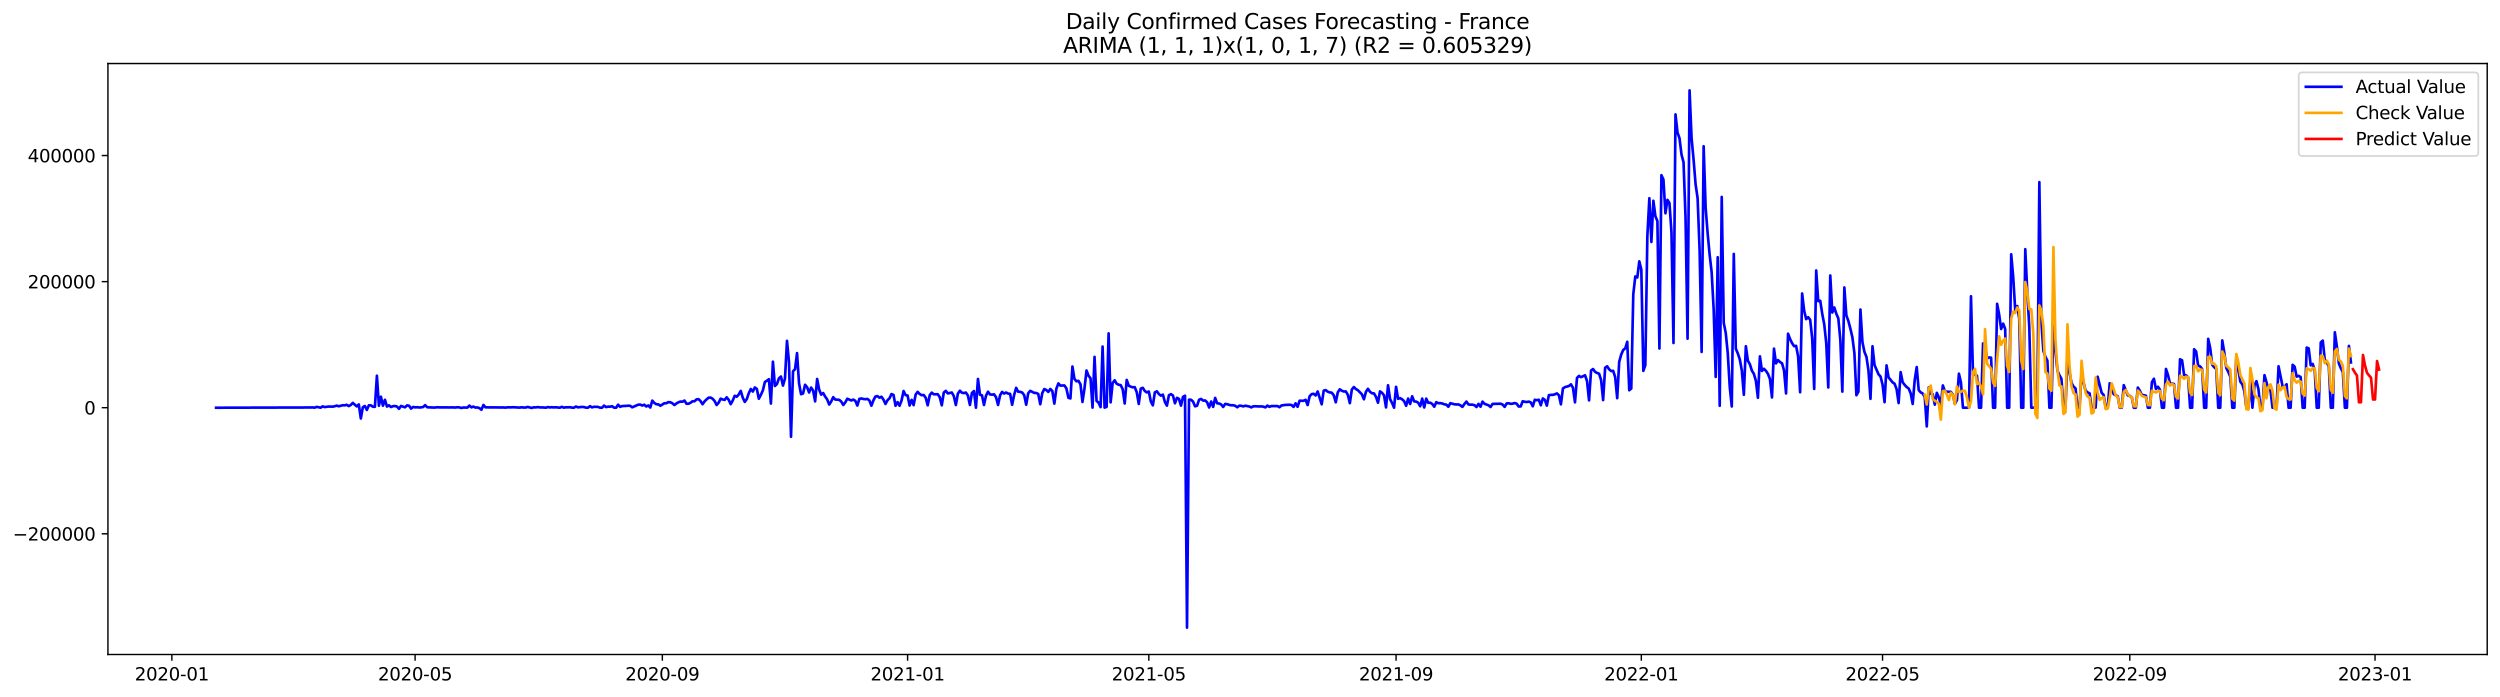 <?xml version="1.0" encoding="utf-8" standalone="no"?>
<!DOCTYPE svg PUBLIC "-//W3C//DTD SVG 1.1//EN"
  "http://www.w3.org/Graphics/SVG/1.1/DTD/svg11.dtd">
<svg xmlns:xlink="http://www.w3.org/1999/xlink" width="1407.155pt" height="392.274pt" viewBox="0 0 1407.155 392.274" xmlns="http://www.w3.org/2000/svg" version="1.1">
 <defs>
  <style type="text/css">*{stroke-linejoin: round; stroke-linecap: butt}</style>
 </defs>
 <g id="figure_1">
  <g id="patch_1">
   <path d="M 0 392.274 
L 1407.155 392.274 
L 1407.155 0 
L 0 0 
z
" style="fill: #ffffff"/>
  </g>
  <g id="axes_1">
   <g id="patch_2">
    <path d="M 60.755 368.396 
L 1399.955 368.396 
L 1399.955 35.755 
L 60.755 35.755 
z
" style="fill: #ffffff"/>
   </g>
   <g id="matplotlib.axis_1">
    <g id="xtick_1">
     <g id="line2d_1">
      <defs>
       <path id="ma94fff61f9" d="M 0 0 
L 0 3.5 
" style="stroke: #000000; stroke-width: 0.8"/>
      </defs>
      <g>
       <use xlink:href="#ma94fff61f9" x="96.735" y="368.396" style="stroke: #000000; stroke-width: 0.8"/>
      </g>
     </g>
     <g id="text_1">
      <!-- 2020-01 -->
      <g transform="translate(75.844 382.994)scale(0.1 -0.1)">
       <defs>
        <path id="DejaVuSans-32" d="M 1228 531 
L 3431 531 
L 3431 0 
L 469 0 
L 469 531 
Q 828 903 1448 1529 
Q 2069 2156 2228 2338 
Q 2531 2678 2651 2914 
Q 2772 3150 2772 3378 
Q 2772 3750 2511 3984 
Q 2250 4219 1831 4219 
Q 1534 4219 1204 4116 
Q 875 4013 500 3803 
L 500 4441 
Q 881 4594 1212 4672 
Q 1544 4750 1819 4750 
Q 2544 4750 2975 4387 
Q 3406 4025 3406 3419 
Q 3406 3131 3298 2873 
Q 3191 2616 2906 2266 
Q 2828 2175 2409 1742 
Q 1991 1309 1228 531 
z
" transform="scale(0.016)"/>
        <path id="DejaVuSans-30" d="M 2034 4250 
Q 1547 4250 1301 3770 
Q 1056 3291 1056 2328 
Q 1056 1369 1301 889 
Q 1547 409 2034 409 
Q 2525 409 2770 889 
Q 3016 1369 3016 2328 
Q 3016 3291 2770 3770 
Q 2525 4250 2034 4250 
z
M 2034 4750 
Q 2819 4750 3233 4129 
Q 3647 3509 3647 2328 
Q 3647 1150 3233 529 
Q 2819 -91 2034 -91 
Q 1250 -91 836 529 
Q 422 1150 422 2328 
Q 422 3509 836 4129 
Q 1250 4750 2034 4750 
z
" transform="scale(0.016)"/>
        <path id="DejaVuSans-2d" d="M 313 2009 
L 1997 2009 
L 1997 1497 
L 313 1497 
L 313 2009 
z
" transform="scale(0.016)"/>
        <path id="DejaVuSans-31" d="M 794 531 
L 1825 531 
L 1825 4091 
L 703 3866 
L 703 4441 
L 1819 4666 
L 2450 4666 
L 2450 531 
L 3481 531 
L 3481 0 
L 794 0 
L 794 531 
z
" transform="scale(0.016)"/>
       </defs>
       <use xlink:href="#DejaVuSans-32"/>
       <use xlink:href="#DejaVuSans-30" x="63.623"/>
       <use xlink:href="#DejaVuSans-32" x="127.246"/>
       <use xlink:href="#DejaVuSans-30" x="190.869"/>
       <use xlink:href="#DejaVuSans-2d" x="254.492"/>
       <use xlink:href="#DejaVuSans-30" x="290.576"/>
       <use xlink:href="#DejaVuSans-31" x="354.199"/>
      </g>
     </g>
    </g>
    <g id="xtick_2">
     <g id="line2d_2">
      <g>
       <use xlink:href="#ma94fff61f9" x="233.642" y="368.396" style="stroke: #000000; stroke-width: 0.8"/>
      </g>
     </g>
     <g id="text_2">
      <!-- 2020-05 -->
      <g transform="translate(212.751 382.994)scale(0.1 -0.1)">
       <defs>
        <path id="DejaVuSans-35" d="M 691 4666 
L 3169 4666 
L 3169 4134 
L 1269 4134 
L 1269 2991 
Q 1406 3038 1543 3061 
Q 1681 3084 1819 3084 
Q 2600 3084 3056 2656 
Q 3513 2228 3513 1497 
Q 3513 744 3044 326 
Q 2575 -91 1722 -91 
Q 1428 -91 1123 -41 
Q 819 9 494 109 
L 494 744 
Q 775 591 1075 516 
Q 1375 441 1709 441 
Q 2250 441 2565 725 
Q 2881 1009 2881 1497 
Q 2881 1984 2565 2268 
Q 2250 2553 1709 2553 
Q 1456 2553 1204 2497 
Q 953 2441 691 2322 
L 691 4666 
z
" transform="scale(0.016)"/>
       </defs>
       <use xlink:href="#DejaVuSans-32"/>
       <use xlink:href="#DejaVuSans-30" x="63.623"/>
       <use xlink:href="#DejaVuSans-32" x="127.246"/>
       <use xlink:href="#DejaVuSans-30" x="190.869"/>
       <use xlink:href="#DejaVuSans-2d" x="254.492"/>
       <use xlink:href="#DejaVuSans-30" x="290.576"/>
       <use xlink:href="#DejaVuSans-35" x="354.199"/>
      </g>
     </g>
    </g>
    <g id="xtick_3">
     <g id="line2d_3">
      <g>
       <use xlink:href="#ma94fff61f9" x="372.812" y="368.396" style="stroke: #000000; stroke-width: 0.8"/>
      </g>
     </g>
     <g id="text_3">
      <!-- 2020-09 -->
      <g transform="translate(351.921 382.994)scale(0.1 -0.1)">
       <defs>
        <path id="DejaVuSans-39" d="M 703 97 
L 703 672 
Q 941 559 1184 500 
Q 1428 441 1663 441 
Q 2288 441 2617 861 
Q 2947 1281 2994 2138 
Q 2813 1869 2534 1725 
Q 2256 1581 1919 1581 
Q 1219 1581 811 2004 
Q 403 2428 403 3163 
Q 403 3881 828 4315 
Q 1253 4750 1959 4750 
Q 2769 4750 3195 4129 
Q 3622 3509 3622 2328 
Q 3622 1225 3098 567 
Q 2575 -91 1691 -91 
Q 1453 -91 1209 -44 
Q 966 3 703 97 
z
M 1959 2075 
Q 2384 2075 2632 2365 
Q 2881 2656 2881 3163 
Q 2881 3666 2632 3958 
Q 2384 4250 1959 4250 
Q 1534 4250 1286 3958 
Q 1038 3666 1038 3163 
Q 1038 2656 1286 2365 
Q 1534 2075 1959 2075 
z
" transform="scale(0.016)"/>
       </defs>
       <use xlink:href="#DejaVuSans-32"/>
       <use xlink:href="#DejaVuSans-30" x="63.623"/>
       <use xlink:href="#DejaVuSans-32" x="127.246"/>
       <use xlink:href="#DejaVuSans-30" x="190.869"/>
       <use xlink:href="#DejaVuSans-2d" x="254.492"/>
       <use xlink:href="#DejaVuSans-30" x="290.576"/>
       <use xlink:href="#DejaVuSans-39" x="354.199"/>
      </g>
     </g>
    </g>
    <g id="xtick_4">
     <g id="line2d_4">
      <g>
       <use xlink:href="#ma94fff61f9" x="510.851" y="368.396" style="stroke: #000000; stroke-width: 0.8"/>
      </g>
     </g>
     <g id="text_4">
      <!-- 2021-01 -->
      <g transform="translate(489.959 382.994)scale(0.1 -0.1)">
       <use xlink:href="#DejaVuSans-32"/>
       <use xlink:href="#DejaVuSans-30" x="63.623"/>
       <use xlink:href="#DejaVuSans-32" x="127.246"/>
       <use xlink:href="#DejaVuSans-31" x="190.869"/>
       <use xlink:href="#DejaVuSans-2d" x="254.492"/>
       <use xlink:href="#DejaVuSans-30" x="290.576"/>
       <use xlink:href="#DejaVuSans-31" x="354.199"/>
      </g>
     </g>
    </g>
    <g id="xtick_5">
     <g id="line2d_5">
      <g>
       <use xlink:href="#ma94fff61f9" x="646.626" y="368.396" style="stroke: #000000; stroke-width: 0.8"/>
      </g>
     </g>
     <g id="text_5">
      <!-- 2021-05 -->
      <g transform="translate(625.735 382.994)scale(0.1 -0.1)">
       <use xlink:href="#DejaVuSans-32"/>
       <use xlink:href="#DejaVuSans-30" x="63.623"/>
       <use xlink:href="#DejaVuSans-32" x="127.246"/>
       <use xlink:href="#DejaVuSans-31" x="190.869"/>
       <use xlink:href="#DejaVuSans-2d" x="254.492"/>
       <use xlink:href="#DejaVuSans-30" x="290.576"/>
       <use xlink:href="#DejaVuSans-35" x="354.199"/>
      </g>
     </g>
    </g>
    <g id="xtick_6">
     <g id="line2d_6">
      <g>
       <use xlink:href="#ma94fff61f9" x="785.796" y="368.396" style="stroke: #000000; stroke-width: 0.8"/>
      </g>
     </g>
     <g id="text_6">
      <!-- 2021-09 -->
      <g transform="translate(764.905 382.994)scale(0.1 -0.1)">
       <use xlink:href="#DejaVuSans-32"/>
       <use xlink:href="#DejaVuSans-30" x="63.623"/>
       <use xlink:href="#DejaVuSans-32" x="127.246"/>
       <use xlink:href="#DejaVuSans-31" x="190.869"/>
       <use xlink:href="#DejaVuSans-2d" x="254.492"/>
       <use xlink:href="#DejaVuSans-30" x="290.576"/>
       <use xlink:href="#DejaVuSans-39" x="354.199"/>
      </g>
     </g>
    </g>
    <g id="xtick_7">
     <g id="line2d_7">
      <g>
       <use xlink:href="#ma94fff61f9" x="923.835" y="368.396" style="stroke: #000000; stroke-width: 0.8"/>
      </g>
     </g>
     <g id="text_7">
      <!-- 2022-01 -->
      <g transform="translate(902.944 382.994)scale(0.1 -0.1)">
       <use xlink:href="#DejaVuSans-32"/>
       <use xlink:href="#DejaVuSans-30" x="63.623"/>
       <use xlink:href="#DejaVuSans-32" x="127.246"/>
       <use xlink:href="#DejaVuSans-32" x="190.869"/>
       <use xlink:href="#DejaVuSans-2d" x="254.492"/>
       <use xlink:href="#DejaVuSans-30" x="290.576"/>
       <use xlink:href="#DejaVuSans-31" x="354.199"/>
      </g>
     </g>
    </g>
    <g id="xtick_8">
     <g id="line2d_8">
      <g>
       <use xlink:href="#ma94fff61f9" x="1059.611" y="368.396" style="stroke: #000000; stroke-width: 0.8"/>
      </g>
     </g>
     <g id="text_8">
      <!-- 2022-05 -->
      <g transform="translate(1038.719 382.994)scale(0.1 -0.1)">
       <use xlink:href="#DejaVuSans-32"/>
       <use xlink:href="#DejaVuSans-30" x="63.623"/>
       <use xlink:href="#DejaVuSans-32" x="127.246"/>
       <use xlink:href="#DejaVuSans-32" x="190.869"/>
       <use xlink:href="#DejaVuSans-2d" x="254.492"/>
       <use xlink:href="#DejaVuSans-30" x="290.576"/>
       <use xlink:href="#DejaVuSans-35" x="354.199"/>
      </g>
     </g>
    </g>
    <g id="xtick_9">
     <g id="line2d_9">
      <g>
       <use xlink:href="#ma94fff61f9" x="1198.781" y="368.396" style="stroke: #000000; stroke-width: 0.8"/>
      </g>
     </g>
     <g id="text_9">
      <!-- 2022-09 -->
      <g transform="translate(1177.889 382.994)scale(0.1 -0.1)">
       <use xlink:href="#DejaVuSans-32"/>
       <use xlink:href="#DejaVuSans-30" x="63.623"/>
       <use xlink:href="#DejaVuSans-32" x="127.246"/>
       <use xlink:href="#DejaVuSans-32" x="190.869"/>
       <use xlink:href="#DejaVuSans-2d" x="254.492"/>
       <use xlink:href="#DejaVuSans-30" x="290.576"/>
       <use xlink:href="#DejaVuSans-39" x="354.199"/>
      </g>
     </g>
    </g>
    <g id="xtick_10">
     <g id="line2d_10">
      <g>
       <use xlink:href="#ma94fff61f9" x="1336.819" y="368.396" style="stroke: #000000; stroke-width: 0.8"/>
      </g>
     </g>
     <g id="text_10">
      <!-- 2023-01 -->
      <g transform="translate(1315.928 382.994)scale(0.1 -0.1)">
       <defs>
        <path id="DejaVuSans-33" d="M 2597 2516 
Q 3050 2419 3304 2112 
Q 3559 1806 3559 1356 
Q 3559 666 3084 287 
Q 2609 -91 1734 -91 
Q 1441 -91 1130 -33 
Q 819 25 488 141 
L 488 750 
Q 750 597 1062 519 
Q 1375 441 1716 441 
Q 2309 441 2620 675 
Q 2931 909 2931 1356 
Q 2931 1769 2642 2001 
Q 2353 2234 1838 2234 
L 1294 2234 
L 1294 2753 
L 1863 2753 
Q 2328 2753 2575 2939 
Q 2822 3125 2822 3475 
Q 2822 3834 2567 4026 
Q 2313 4219 1838 4219 
Q 1578 4219 1281 4162 
Q 984 4106 628 3988 
L 628 4550 
Q 988 4650 1302 4700 
Q 1616 4750 1894 4750 
Q 2613 4750 3031 4423 
Q 3450 4097 3450 3541 
Q 3450 3153 3228 2886 
Q 3006 2619 2597 2516 
z
" transform="scale(0.016)"/>
       </defs>
       <use xlink:href="#DejaVuSans-32"/>
       <use xlink:href="#DejaVuSans-30" x="63.623"/>
       <use xlink:href="#DejaVuSans-32" x="127.246"/>
       <use xlink:href="#DejaVuSans-33" x="190.869"/>
       <use xlink:href="#DejaVuSans-2d" x="254.492"/>
       <use xlink:href="#DejaVuSans-30" x="290.576"/>
       <use xlink:href="#DejaVuSans-31" x="354.199"/>
      </g>
     </g>
    </g>
   </g>
   <g id="matplotlib.axis_2">
    <g id="ytick_1">
     <g id="line2d_11">
      <defs>
       <path id="m73e3afd32a" d="M 0 0 
L -3.5 0 
" style="stroke: #000000; stroke-width: 0.8"/>
      </defs>
      <g>
       <use xlink:href="#m73e3afd32a" x="60.755" y="300.459" style="stroke: #000000; stroke-width: 0.8"/>
      </g>
     </g>
     <g id="text_11">
      <!-- −200000 -->
      <g transform="translate(7.2 304.259)scale(0.1 -0.1)">
       <defs>
        <path id="DejaVuSans-2212" d="M 678 2272 
L 4684 2272 
L 4684 1741 
L 678 1741 
L 678 2272 
z
" transform="scale(0.016)"/>
       </defs>
       <use xlink:href="#DejaVuSans-2212"/>
       <use xlink:href="#DejaVuSans-32" x="83.789"/>
       <use xlink:href="#DejaVuSans-30" x="147.412"/>
       <use xlink:href="#DejaVuSans-30" x="211.035"/>
       <use xlink:href="#DejaVuSans-30" x="274.658"/>
       <use xlink:href="#DejaVuSans-30" x="338.281"/>
       <use xlink:href="#DejaVuSans-30" x="401.904"/>
      </g>
     </g>
    </g>
    <g id="ytick_2">
     <g id="line2d_12">
      <g>
       <use xlink:href="#m73e3afd32a" x="60.755" y="229.489" style="stroke: #000000; stroke-width: 0.8"/>
      </g>
     </g>
     <g id="text_12">
      <!-- 0 -->
      <g transform="translate(47.392 233.289)scale(0.1 -0.1)">
       <use xlink:href="#DejaVuSans-30"/>
      </g>
     </g>
    </g>
    <g id="ytick_3">
     <g id="line2d_13">
      <g>
       <use xlink:href="#m73e3afd32a" x="60.755" y="158.519" style="stroke: #000000; stroke-width: 0.8"/>
      </g>
     </g>
     <g id="text_13">
      <!-- 200000 -->
      <g transform="translate(15.58 162.318)scale(0.1 -0.1)">
       <use xlink:href="#DejaVuSans-32"/>
       <use xlink:href="#DejaVuSans-30" x="63.623"/>
       <use xlink:href="#DejaVuSans-30" x="127.246"/>
       <use xlink:href="#DejaVuSans-30" x="190.869"/>
       <use xlink:href="#DejaVuSans-30" x="254.492"/>
       <use xlink:href="#DejaVuSans-30" x="318.115"/>
      </g>
     </g>
    </g>
    <g id="ytick_4">
     <g id="line2d_14">
      <g>
       <use xlink:href="#m73e3afd32a" x="60.755" y="87.549" style="stroke: #000000; stroke-width: 0.8"/>
      </g>
     </g>
     <g id="text_14">
      <!-- 400000 -->
      <g transform="translate(15.58 91.348)scale(0.1 -0.1)">
       <defs>
        <path id="DejaVuSans-34" d="M 2419 4116 
L 825 1625 
L 2419 1625 
L 2419 4116 
z
M 2253 4666 
L 3047 4666 
L 3047 1625 
L 3713 1625 
L 3713 1100 
L 3047 1100 
L 3047 0 
L 2419 0 
L 2419 1100 
L 313 1100 
L 313 1709 
L 2253 4666 
z
" transform="scale(0.016)"/>
       </defs>
       <use xlink:href="#DejaVuSans-34"/>
       <use xlink:href="#DejaVuSans-30" x="63.623"/>
       <use xlink:href="#DejaVuSans-30" x="127.246"/>
       <use xlink:href="#DejaVuSans-30" x="190.869"/>
       <use xlink:href="#DejaVuSans-30" x="254.492"/>
       <use xlink:href="#DejaVuSans-30" x="318.115"/>
      </g>
     </g>
    </g>
   </g>
   <g id="line2d_15">
    <path d="M 121.627 229.489 
L 174.806 229.357 
L 175.938 229.308 
L 177.069 229.489 
L 178.201 228.997 
L 180.464 229.477 
L 181.595 228.726 
L 182.726 229.123 
L 184.989 228.834 
L 187.252 228.884 
L 188.384 228.674 
L 189.515 228.297 
L 190.647 228.69 
L 192.91 228.098 
L 194.041 228.143 
L 195.173 227.84 
L 196.304 228.566 
L 197.435 227.946 
L 198.567 226.78 
L 200.83 228.743 
L 201.961 227.635 
L 203.093 235.549 
L 204.224 229.188 
L 205.356 228.546 
L 206.487 230.727 
L 207.619 228.121 
L 208.75 228.147 
L 209.882 228.934 
L 211.013 228.977 
L 212.144 211.482 
L 213.276 228.375 
L 214.407 223.298 
L 215.539 228.351 
L 216.67 225.026 
L 217.802 228.818 
L 218.933 228.139 
L 220.065 229.101 
L 221.196 228.621 
L 222.328 228.543 
L 223.459 228.851 
L 224.591 230.096 
L 225.722 228.492 
L 227.985 229.265 
L 229.116 228.181 
L 230.248 228.378 
L 231.379 230.006 
L 232.511 229.057 
L 233.642 229.303 
L 234.774 229.208 
L 235.905 229.361 
L 237.037 229.29 
L 238.168 229.093 
L 239.3 228.022 
L 240.431 229.226 
L 243.825 229.401 
L 244.957 229.378 
L 246.088 229.222 
L 247.22 229.304 
L 249.483 229.307 
L 252.877 229.332 
L 255.14 229.319 
L 256.272 229.395 
L 257.403 229.221 
L 258.534 229.296 
L 259.666 229.645 
L 260.797 229.374 
L 263.06 229.428 
L 264.192 228.303 
L 265.323 229.279 
L 266.455 228.853 
L 267.586 229.407 
L 268.718 229.345 
L 269.849 229.719 
L 270.981 230.634 
L 272.112 227.942 
L 273.244 229.283 
L 283.427 229.351 
L 284.558 229.441 
L 285.69 229.254 
L 287.953 229.281 
L 289.084 229.21 
L 292.478 229.439 
L 293.61 229.242 
L 294.741 229.394 
L 295.873 229.399 
L 297.004 229.041 
L 299.267 229.634 
L 300.399 229.26 
L 301.53 229.332 
L 302.662 229.138 
L 303.793 229.298 
L 306.056 229.362 
L 307.187 229.485 
L 308.319 229.128 
L 309.45 229.328 
L 310.582 229.198 
L 311.713 229.332 
L 312.845 229.236 
L 315.108 229.484 
L 316.239 228.984 
L 317.371 229.467 
L 318.502 229.231 
L 319.633 229.287 
L 320.765 229.196 
L 321.896 229.431 
L 323.028 229.488 
L 324.159 228.811 
L 325.291 229.278 
L 327.554 229.051 
L 328.685 229.102 
L 329.817 229.46 
L 330.948 229.488 
L 332.08 228.606 
L 333.211 229.289 
L 334.343 228.968 
L 336.605 229.027 
L 337.737 229.467 
L 338.868 229.488 
L 340 228.297 
L 341.131 229.145 
L 342.263 228.883 
L 343.394 228.921 
L 344.526 228.642 
L 345.657 229.464 
L 346.789 229.487 
L 347.92 227.8 
L 349.052 228.99 
L 350.183 228.565 
L 352.446 228.455 
L 353.577 228.35 
L 354.709 228.418 
L 355.84 229.264 
L 359.235 227.786 
L 360.366 227.731 
L 361.498 228.257 
L 362.629 227.809 
L 363.761 228.788 
L 364.892 228.214 
L 366.023 229.387 
L 367.155 225.506 
L 368.286 226.784 
L 369.418 227.552 
L 370.549 227.58 
L 371.681 228.385 
L 373.944 226.974 
L 375.075 226.962 
L 376.207 226.345 
L 377.338 226.44 
L 378.47 227 
L 379.601 227.976 
L 380.733 227.098 
L 381.864 226.438 
L 382.995 226.025 
L 384.127 226.108 
L 385.258 225.466 
L 386.39 227.238 
L 387.521 227.247 
L 388.653 226.712 
L 389.784 225.846 
L 390.916 225.856 
L 392.047 224.794 
L 393.179 224.678 
L 394.31 225.751 
L 395.442 227.524 
L 396.573 225.911 
L 397.704 224.794 
L 398.836 223.844 
L 399.967 223.775 
L 401.099 224.443 
L 402.23 225.715 
L 403.362 227.964 
L 404.493 226.649 
L 405.625 224.392 
L 406.756 224.867 
L 407.888 225.076 
L 409.019 223.629 
L 410.151 225.052 
L 411.282 227.488 
L 412.413 225.476 
L 413.545 222.764 
L 414.676 223.314 
L 415.808 222.026 
L 416.939 220.023 
L 418.071 223.814 
L 419.202 226.22 
L 420.334 224.654 
L 421.465 221.34 
L 422.597 218.93 
L 423.728 220.393 
L 424.86 218.085 
L 425.991 218.902 
L 427.123 224.419 
L 428.254 222.259 
L 429.385 219.763 
L 430.517 215.007 
L 431.648 214.284 
L 432.78 213.427 
L 433.911 227.142 
L 435.043 203.582 
L 436.174 217.262 
L 437.306 216.165 
L 438.437 212.941 
L 439.569 211.933 
L 440.7 217.034 
L 441.832 213.103 
L 442.963 191.843 
L 444.094 203.727 
L 445.226 245.855 
L 446.357 208.972 
L 447.489 207.86 
L 448.62 198.74 
L 449.752 215.806 
L 450.883 221.887 
L 452.015 221.465 
L 453.146 216.571 
L 454.278 217.936 
L 455.409 220.925 
L 456.541 218.149 
L 457.672 219.84 
L 458.803 225.923 
L 459.935 213.307 
L 461.066 219.254 
L 462.198 222.112 
L 463.329 221.234 
L 464.461 223.219 
L 465.592 224.83 
L 466.724 227.693 
L 467.855 225.969 
L 468.987 223.544 
L 470.118 224.876 
L 472.381 225.062 
L 473.513 226.025 
L 474.644 227.961 
L 475.775 226.493 
L 476.907 224.441 
L 479.17 225.405 
L 480.301 224.918 
L 481.433 225.604 
L 482.564 228.279 
L 483.696 224.506 
L 484.827 224.282 
L 485.959 224.567 
L 487.09 224.703 
L 488.222 224.54 
L 489.353 225.397 
L 490.484 228.357 
L 491.616 225.329 
L 492.747 223.201 
L 493.879 222.961 
L 495.01 223.856 
L 496.142 223.305 
L 497.273 224.927 
L 498.405 227.374 
L 499.536 225.28 
L 500.668 224.172 
L 501.799 221.783 
L 502.931 222.299 
L 504.062 228.392 
L 505.193 226.343 
L 506.325 228.387 
L 507.456 225.411 
L 508.588 220.081 
L 509.719 222.392 
L 510.851 222.62 
L 511.982 228.259 
L 513.114 225.057 
L 514.245 228.04 
L 515.377 222.097 
L 516.508 220.552 
L 517.64 221.765 
L 518.771 222.442 
L 519.903 222.329 
L 521.034 223.832 
L 522.165 228.135 
L 523.297 222.479 
L 524.428 220.997 
L 525.56 221.919 
L 527.823 221.892 
L 528.954 223.584 
L 530.086 228.142 
L 531.217 220.965 
L 532.349 219.994 
L 533.48 221.431 
L 535.743 220.94 
L 536.874 222.947 
L 538.006 227.963 
L 539.137 221.632 
L 540.269 219.926 
L 541.4 221.041 
L 542.532 221.244 
L 543.663 220.957 
L 544.795 222.628 
L 545.926 227.932 
L 547.058 221.208 
L 548.189 220.119 
L 549.321 229.482 
L 550.452 213.306 
L 551.583 222.184 
L 552.715 222.493 
L 553.846 227.948 
L 554.978 222.74 
L 556.109 220.473 
L 557.241 222.01 
L 558.372 222.141 
L 559.504 221.955 
L 560.635 223.572 
L 561.767 227.926 
L 562.898 222.536 
L 564.03 220.604 
L 565.161 221.499 
L 566.293 220.928 
L 567.424 221.551 
L 568.555 221.666 
L 569.687 227.838 
L 570.818 222.324 
L 571.95 218.302 
L 573.081 220.471 
L 574.213 220.541 
L 575.344 220.934 
L 576.476 222.409 
L 577.607 227.811 
L 578.739 221.373 
L 579.87 219.975 
L 582.133 221.148 
L 583.264 221.189 
L 584.396 221.741 
L 585.527 227.519 
L 586.659 221.264 
L 587.79 218.964 
L 588.922 219.521 
L 590.053 220.591 
L 591.185 218.928 
L 592.316 220.103 
L 593.448 227.192 
L 594.579 218.834 
L 595.711 215.82 
L 596.842 217.043 
L 599.105 216.948 
L 600.236 218.608 
L 601.368 223.879 
L 602.499 224.274 
L 603.631 206.285 
L 604.762 213.286 
L 605.894 214.627 
L 607.025 214.364 
L 608.157 216.314 
L 609.288 226.258 
L 610.42 218.587 
L 611.551 208.535 
L 612.683 211.507 
L 613.814 212.924 
L 614.945 229.43 
L 616.077 200.876 
L 617.208 225.659 
L 618.34 226.631 
L 619.471 229.16 
L 620.603 195.057 
L 621.734 229.431 
L 622.866 228.991 
L 623.997 187.652 
L 625.129 226.455 
L 626.26 215.604 
L 627.392 214.051 
L 628.523 215.989 
L 629.654 216.555 
L 630.786 216.76 
L 631.917 219.065 
L 633.049 227.109 
L 634.18 213.849 
L 635.312 217.097 
L 636.443 217.636 
L 637.575 218.013 
L 638.706 217.906 
L 639.838 220.794 
L 640.969 227.375 
L 642.101 218.729 
L 643.232 218.297 
L 644.363 220.069 
L 645.495 220.865 
L 646.626 220.38 
L 647.758 225.969 
L 648.889 228.153 
L 650.021 220.839 
L 651.152 220.262 
L 652.284 221.784 
L 653.415 222.698 
L 654.547 222.116 
L 655.678 226.25 
L 656.81 228.319 
L 657.941 222.466 
L 659.072 221.861 
L 660.204 222.584 
L 661.335 226.99 
L 662.467 223.923 
L 663.598 224.512 
L 664.73 228.3 
L 665.861 223.378 
L 666.993 222.727 
L 668.124 353.276 
L 669.256 224.946 
L 670.387 225.014 
L 671.519 226.024 
L 672.65 228.698 
L 673.782 228.37 
L 674.913 224.998 
L 676.044 224.545 
L 677.176 225.489 
L 678.307 225.399 
L 679.439 226.416 
L 680.57 229.358 
L 681.702 225.993 
L 682.833 229.009 
L 683.965 223.968 
L 685.096 227.02 
L 686.228 227.128 
L 687.359 227.651 
L 688.491 229.073 
L 689.622 227.353 
L 690.753 227.513 
L 691.885 227.899 
L 693.016 228.113 
L 694.148 228.08 
L 695.279 228.434 
L 696.411 229.242 
L 697.542 228.339 
L 698.674 228.402 
L 699.805 228.762 
L 700.937 228.358 
L 703.2 228.812 
L 704.331 229.313 
L 705.462 228.704 
L 706.594 228.663 
L 708.857 228.784 
L 709.988 228.734 
L 711.12 228.91 
L 712.251 229.306 
L 713.383 228.285 
L 714.514 229 
L 715.646 228.544 
L 719.04 228.565 
L 720.172 229.205 
L 721.303 228.216 
L 723.566 227.912 
L 725.829 227.823 
L 726.96 227.958 
L 728.092 229.039 
L 729.223 227.02 
L 730.355 228.975 
L 731.486 225.565 
L 733.749 225.584 
L 734.881 225.042 
L 736.012 228.001 
L 737.143 223.025 
L 738.275 221.834 
L 739.406 221.647 
L 740.538 222.602 
L 741.669 220.355 
L 743.932 227.568 
L 745.064 219.863 
L 746.195 219.581 
L 747.327 220.466 
L 748.458 220.863 
L 749.59 221.022 
L 750.721 222.494 
L 751.852 226.44 
L 752.984 220.867 
L 754.115 219.113 
L 755.247 219.926 
L 756.378 220.359 
L 757.51 220.314 
L 758.641 222.229 
L 759.773 226.928 
L 760.904 219.237 
L 762.036 217.852 
L 763.167 218.961 
L 764.299 219.643 
L 766.562 221.942 
L 767.693 224.735 
L 768.824 220.574 
L 769.956 218.834 
L 771.087 220.48 
L 772.219 221.346 
L 773.35 221.43 
L 774.482 223.35 
L 775.613 226.682 
L 776.745 220.294 
L 777.876 221.077 
L 779.008 222.505 
L 780.139 229.327 
L 781.271 216.846 
L 782.402 224.653 
L 783.533 226.761 
L 784.665 229.481 
L 785.796 217.733 
L 786.928 224.467 
L 788.059 224.087 
L 789.191 224.757 
L 790.322 225.795 
L 791.454 228.407 
L 792.585 224.329 
L 793.717 227.385 
L 794.848 223.059 
L 795.98 225.935 
L 797.111 226.03 
L 798.242 226.658 
L 799.374 228.667 
L 800.505 224.36 
L 801.637 229.353 
L 802.768 224.385 
L 803.9 226.737 
L 805.031 226.66 
L 806.163 227.38 
L 807.294 228.94 
L 808.426 226.375 
L 809.557 226.961 
L 810.689 226.896 
L 811.82 227.121 
L 812.952 227.584 
L 814.083 227.739 
L 815.214 228.956 
L 816.346 226.926 
L 818.609 227.553 
L 819.74 227.67 
L 820.872 227.622 
L 822.003 228.141 
L 823.135 229.031 
L 824.266 227.379 
L 825.398 226.039 
L 826.529 227.641 
L 827.661 227.786 
L 828.792 227.778 
L 829.923 228.05 
L 831.055 229.085 
L 832.186 227.321 
L 833.318 228.919 
L 834.449 226.063 
L 835.581 227.292 
L 837.844 228.133 
L 838.975 229.081 
L 840.107 227.347 
L 844.632 227.234 
L 845.764 227.703 
L 846.895 229.008 
L 848.027 227.087 
L 849.158 226.977 
L 850.29 227.323 
L 851.421 227.185 
L 852.553 226.864 
L 853.684 227.236 
L 854.816 228.821 
L 855.947 228.742 
L 857.079 225.832 
L 858.21 226.155 
L 859.342 226.266 
L 860.473 226.06 
L 861.604 226.452 
L 862.736 228.694 
L 863.867 225.031 
L 864.999 225.251 
L 866.13 225.003 
L 867.262 228.11 
L 868.393 224.282 
L 869.525 225.052 
L 870.656 228.316 
L 871.788 222.433 
L 872.919 222.263 
L 874.051 222.252 
L 875.182 221.942 
L 876.313 221.434 
L 877.445 222.479 
L 878.576 227.595 
L 879.708 218.665 
L 880.839 217.909 
L 883.102 217.257 
L 884.234 216.328 
L 885.365 218.281 
L 886.497 226.456 
L 887.628 212.732 
L 888.76 211.58 
L 889.891 212.299 
L 892.154 211.227 
L 893.285 214.531 
L 894.417 225.361 
L 895.548 208.534 
L 896.68 207.716 
L 897.811 209.303 
L 898.943 209.914 
L 900.074 210.356 
L 901.206 213.93 
L 902.337 225.195 
L 903.469 206.986 
L 904.6 206.171 
L 905.732 207.877 
L 906.863 208.854 
L 907.994 208.718 
L 909.126 212.289 
L 910.257 224.12 
L 911.389 203.627 
L 912.52 199.571 
L 913.652 196.971 
L 914.783 196.089 
L 915.915 192.368 
L 917.046 219.661 
L 918.178 218.673 
L 919.309 165.684 
L 920.441 155.607 
L 921.572 156.196 
L 922.703 147.093 
L 923.835 151.732 
L 924.966 208.755 
L 926.098 205.541 
L 927.229 132.979 
L 928.361 111.57 
L 929.492 136.2 
L 930.624 113.011 
L 931.755 121.732 
L 932.887 124.419 
L 934.018 196.154 
L 935.15 98.614 
L 936.281 101.074 
L 937.412 120.058 
L 938.544 112.487 
L 939.675 114.301 
L 940.807 130.795 
L 941.938 193.059 
L 943.07 64.388 
L 944.201 74.574 
L 945.333 77.856 
L 946.464 87.045 
L 947.596 91.331 
L 948.727 122.451 
L 949.859 190.638 
L 950.99 50.876 
L 952.122 77.712 
L 953.253 89.821 
L 954.384 103.777 
L 955.516 111.532 
L 956.647 140.966 
L 957.779 198.1 
L 958.91 82.32 
L 960.042 116.977 
L 961.173 131.405 
L 962.305 143.492 
L 963.436 153.355 
L 964.568 174.332 
L 965.699 212.152 
L 966.831 144.79 
L 967.962 228.402 
L 969.093 110.851 
L 970.225 181.739 
L 971.356 187.397 
L 972.488 198.772 
L 973.619 217.913 
L 974.751 228.792 
L 975.882 142.931 
L 977.014 196.269 
L 978.145 198.925 
L 979.277 202.325 
L 980.408 208.548 
L 981.54 222.216 
L 982.671 194.885 
L 983.802 203.032 
L 984.934 205.02 
L 986.065 208.616 
L 987.197 210.461 
L 988.328 214.373 
L 989.46 223.894 
L 990.591 200.59 
L 991.723 208.786 
L 992.854 207.58 
L 993.986 208.749 
L 995.117 210.442 
L 996.249 213.405 
L 997.38 223.696 
L 998.511 196.243 
L 999.643 204.534 
L 1000.774 202.676 
L 1001.906 203.777 
L 1003.037 204.464 
L 1004.169 208.54 
L 1005.3 221.46 
L 1006.432 187.836 
L 1007.563 190.825 
L 1008.695 193.155 
L 1009.826 194.836 
L 1010.958 194.677 
L 1012.089 200.646 
L 1013.221 220.784 
L 1014.352 165.196 
L 1015.483 174.8 
L 1016.615 179.623 
L 1017.746 178.526 
L 1018.878 179.982 
L 1020.009 190.394 
L 1021.141 218.912 
L 1022.272 152.249 
L 1023.404 169.489 
L 1024.535 169.272 
L 1025.667 176.598 
L 1026.798 182.609 
L 1027.93 193.2 
L 1029.061 218.092 
L 1030.192 155.059 
L 1031.324 175.917 
L 1032.455 173.056 
L 1033.587 176.614 
L 1034.718 179.178 
L 1035.85 191.288 
L 1036.981 220.427 
L 1038.113 161.797 
L 1039.244 177.503 
L 1040.376 180.675 
L 1041.507 184.993 
L 1042.639 189.894 
L 1043.77 198.741 
L 1044.901 222.46 
L 1046.033 220.444 
L 1047.164 174.21 
L 1048.296 192.582 
L 1049.427 198.078 
L 1050.559 200.899 
L 1051.69 208.569 
L 1052.822 224.499 
L 1053.953 194.892 
L 1055.085 205.432 
L 1057.348 210.69 
L 1058.479 211.931 
L 1059.611 216.457 
L 1060.742 226.38 
L 1061.873 205.674 
L 1063.005 212.428 
L 1065.268 215.212 
L 1066.399 216.02 
L 1067.531 219.084 
L 1068.662 226.876 
L 1069.794 209.454 
L 1070.925 215.083 
L 1072.057 216.662 
L 1073.188 217.847 
L 1074.32 218.681 
L 1075.451 221.383 
L 1076.582 227.378 
L 1077.714 213.973 
L 1078.845 206.604 
L 1079.977 219.61 
L 1081.108 220.848 
L 1082.24 221.503 
L 1083.371 223.469 
L 1084.503 240.005 
L 1085.634 218.034 
L 1086.766 221.632 
L 1087.897 221.954 
L 1089.029 227.778 
L 1090.16 221.121 
L 1091.291 223.656 
L 1092.423 227.827 
L 1093.554 216.946 
L 1094.686 220.157 
L 1095.817 220.485 
L 1098.08 220.557 
L 1099.212 222.2 
L 1100.343 227.276 
L 1101.475 225.289 
L 1102.606 210.331 
L 1103.738 215.242 
L 1104.869 229.456 
L 1107.132 229.489 
L 1108.263 229.474 
L 1109.395 166.759 
L 1110.526 210.999 
L 1111.658 210.653 
L 1112.789 211.525 
L 1113.921 229.489 
L 1115.052 229.489 
L 1116.184 193.301 
L 1117.315 195.532 
L 1118.447 201.767 
L 1119.578 201.154 
L 1120.71 201.346 
L 1121.841 229.489 
L 1122.972 229.489 
L 1124.104 170.988 
L 1125.235 176.958 
L 1126.367 185.178 
L 1127.498 182.171 
L 1128.63 185.11 
L 1129.761 229.489 
L 1130.893 229.489 
L 1132.024 143.131 
L 1133.156 155.807 
L 1134.287 174.553 
L 1135.419 172.264 
L 1136.55 179.385 
L 1137.681 229.489 
L 1138.813 229.489 
L 1139.944 140.262 
L 1141.076 164.327 
L 1142.207 184.107 
L 1143.339 229.489 
L 1144.47 229.431 
L 1146.733 229.489 
L 1147.865 102.519 
L 1148.996 181.291 
L 1150.128 197.443 
L 1151.259 200.793 
L 1152.391 202.968 
L 1153.522 229.489 
L 1154.653 229.489 
L 1155.785 183.384 
L 1156.916 197.71 
L 1158.048 208.572 
L 1159.179 211.161 
L 1160.311 213.246 
L 1161.442 229.489 
L 1162.574 229.489 
L 1163.705 201.079 
L 1164.837 209.597 
L 1165.968 215.482 
L 1167.1 217.605 
L 1168.231 218.575 
L 1169.362 229.489 
L 1170.494 229.489 
L 1171.625 209.875 
L 1172.757 215.514 
L 1173.888 219.806 
L 1175.02 220.855 
L 1176.151 221.417 
L 1177.283 229.489 
L 1179.546 229.417 
L 1180.677 212.049 
L 1182.94 221.113 
L 1184.071 222.297 
L 1185.203 229.489 
L 1186.334 229.489 
L 1187.466 215.743 
L 1188.597 219.054 
L 1189.729 221.887 
L 1191.992 223.061 
L 1193.123 229.489 
L 1194.255 229.489 
L 1195.386 216.804 
L 1197.649 222.547 
L 1198.781 222.864 
L 1199.912 223.67 
L 1201.043 229.489 
L 1202.175 229.489 
L 1203.306 218.152 
L 1204.438 219.93 
L 1205.569 222.334 
L 1206.701 222.44 
L 1207.832 222.716 
L 1208.964 229.489 
L 1210.095 229.489 
L 1211.227 215.104 
L 1212.358 213.183 
L 1213.49 218.978 
L 1214.621 217.68 
L 1215.752 219.31 
L 1216.884 229.489 
L 1218.015 229.489 
L 1219.147 207.66 
L 1220.278 211.091 
L 1221.41 215.897 
L 1222.541 215.84 
L 1223.673 216.174 
L 1224.804 229.489 
L 1225.936 229.489 
L 1227.067 202.209 
L 1228.199 202.796 
L 1229.33 211.07 
L 1230.461 211.262 
L 1231.593 212.364 
L 1232.724 229.489 
L 1233.856 229.489 
L 1234.987 196.581 
L 1236.119 197.841 
L 1237.25 205.824 
L 1238.382 206.233 
L 1239.513 207.785 
L 1240.645 229.489 
L 1241.776 229.489 
L 1242.908 190.715 
L 1244.039 195.855 
L 1245.171 205.378 
L 1246.302 206.689 
L 1247.433 207.72 
L 1248.565 229.489 
L 1249.696 229.489 
L 1250.828 191.596 
L 1251.959 198.381 
L 1253.091 207.112 
L 1254.222 209.327 
L 1255.354 212.071 
L 1256.485 229.489 
L 1257.617 229.489 
L 1258.748 200.348 
L 1259.88 208.302 
L 1261.011 214.855 
L 1262.142 216.328 
L 1263.274 220.34 
L 1264.405 229.489 
L 1265.537 229.489 
L 1266.668 214.25 
L 1267.8 229.467 
L 1268.931 217.013 
L 1270.063 214.565 
L 1271.194 219.043 
L 1272.326 229.489 
L 1273.457 229.489 
L 1274.589 211.157 
L 1276.851 219.244 
L 1277.983 219.884 
L 1279.114 229.489 
L 1281.377 229.489 
L 1282.509 206.162 
L 1284.772 217.453 
L 1285.903 217.662 
L 1287.035 216.297 
L 1288.166 229.489 
L 1289.298 229.489 
L 1290.429 205.339 
L 1291.561 206.397 
L 1292.692 211.981 
L 1293.823 211.559 
L 1294.955 212.233 
L 1296.086 229.489 
L 1297.218 229.489 
L 1298.349 195.643 
L 1299.481 196.116 
L 1300.612 205.643 
L 1301.744 204.85 
L 1302.875 208.55 
L 1304.007 229.489 
L 1305.138 229.489 
L 1306.27 192.712 
L 1307.401 191.713 
L 1308.532 202.51 
L 1309.664 204.075 
L 1310.795 206.193 
L 1311.927 229.489 
L 1313.058 229.489 
L 1314.19 187.035 
L 1315.321 194.932 
L 1316.453 204.522 
L 1317.584 207.297 
L 1318.716 209.465 
L 1319.847 229.489 
L 1320.979 229.489 
L 1322.11 194.706 
L 1323.241 203.99 
L 1323.241 203.99 
" clip-path="url(#p8efd223ad4)" style="fill: none; stroke: #0000ff; stroke-width: 1.5; stroke-linecap: square"/>
   </g>
   <g id="line2d_16">
    <path d="M 1083.371 222.214 
L 1084.503 227.674 
L 1085.634 218.678 
L 1086.766 217.027 
L 1087.897 224.626 
L 1089.029 225.547 
L 1090.16 226.181 
L 1091.291 227.269 
L 1092.423 236.202 
L 1093.554 220.106 
L 1094.686 219.979 
L 1095.817 222.127 
L 1096.949 225.142 
L 1098.08 221.072 
L 1099.212 222.427 
L 1100.343 227.545 
L 1101.475 217.524 
L 1102.606 220.679 
L 1103.738 220.557 
L 1104.869 219.836 
L 1106.001 220.022 
L 1107.132 223.739 
L 1108.263 229.506 
L 1109.395 225.845 
L 1110.526 209.457 
L 1111.658 207.592 
L 1112.789 216.199 
L 1113.921 215.381 
L 1115.052 217.621 
L 1116.184 221.97 
L 1117.315 185.276 
L 1118.447 204.722 
L 1119.578 206.009 
L 1120.71 207.636 
L 1121.841 215.289 
L 1122.972 217.182 
L 1124.104 202.41 
L 1125.235 189.333 
L 1126.367 194.066 
L 1127.498 191.794 
L 1128.63 190.55 
L 1129.761 205.978 
L 1130.893 209.366 
L 1132.024 179.399 
L 1133.156 175.382 
L 1134.287 176.184 
L 1135.419 173.064 
L 1136.55 174.707 
L 1137.681 203.079 
L 1138.813 207.669 
L 1139.944 158.755 
L 1141.076 163.915 
L 1142.207 173.953 
L 1143.339 174.125 
L 1144.47 187.87 
L 1145.602 232.809 
L 1146.733 235.272 
L 1147.865 171.884 
L 1148.996 174.65 
L 1150.128 183.619 
L 1151.259 209.397 
L 1152.391 210.308 
L 1153.522 218.747 
L 1154.653 219.926 
L 1155.785 139.089 
L 1156.916 191.053 
L 1158.048 208.038 
L 1159.179 216.91 
L 1160.311 217.507 
L 1161.442 232.98 
L 1162.574 232.123 
L 1163.705 182.56 
L 1164.837 206.125 
L 1165.968 217.507 
L 1167.1 221.266 
L 1168.231 222.017 
L 1169.362 234.511 
L 1170.494 233.459 
L 1171.625 203.063 
L 1172.757 214.552 
L 1173.888 221.122 
L 1175.02 223.22 
L 1176.151 223.689 
L 1177.283 232.758 
L 1178.414 232.071 
L 1179.546 212.467 
L 1180.677 221.102 
L 1181.809 225.043 
L 1182.94 224.074 
L 1184.071 223.584 
L 1185.203 230.23 
L 1186.334 230.025 
L 1187.466 224.044 
L 1188.597 215.773 
L 1190.86 222.559 
L 1191.992 223.503 
L 1193.123 229.204 
L 1194.255 229.216 
L 1195.386 220.532 
L 1196.518 219.517 
L 1197.649 221.767 
L 1198.781 223.003 
L 1199.912 223.599 
L 1201.043 228.627 
L 1202.175 228.771 
L 1203.306 219.846 
L 1204.438 220.943 
L 1205.569 222.875 
L 1207.832 223.628 
L 1208.964 227.915 
L 1210.095 228.095 
L 1211.227 219.918 
L 1212.358 220.559 
L 1213.49 220.887 
L 1214.621 220.22 
L 1215.752 220.033 
L 1216.884 224.526 
L 1218.015 225.273 
L 1219.147 216.451 
L 1220.278 214.791 
L 1221.41 216.969 
L 1222.541 215.973 
L 1223.673 216.809 
L 1224.804 223.334 
L 1225.936 224.258 
L 1227.067 211.507 
L 1228.199 211.976 
L 1229.33 213.23 
L 1230.461 211.999 
L 1231.593 212.222 
L 1232.724 220.972 
L 1233.856 222.338 
L 1234.987 206.034 
L 1236.119 205.832 
L 1237.25 209.004 
L 1238.382 207.955 
L 1239.513 208.173 
L 1240.645 219.355 
L 1241.776 220.941 
L 1242.908 200.904 
L 1244.039 200.788 
L 1245.171 204.764 
L 1246.302 204.76 
L 1247.433 206.147 
L 1248.565 221.025 
L 1249.696 222.481 
L 1250.828 197.825 
L 1251.959 200.219 
L 1253.091 205.923 
L 1254.222 206.746 
L 1255.354 208.091 
L 1256.485 224.389 
L 1257.617 225.505 
L 1258.748 199.224 
L 1259.88 204.009 
L 1261.011 211.187 
L 1263.274 215.828 
L 1264.405 230.317 
L 1265.537 230.537 
L 1266.668 207.137 
L 1267.8 213.541 
L 1268.931 221.95 
L 1270.063 223.581 
L 1271.194 224.158 
L 1272.326 231.448 
L 1273.457 230.784 
L 1274.589 215.642 
L 1275.72 224.185 
L 1276.851 217.696 
L 1277.983 216.342 
L 1279.114 220.147 
L 1280.246 229.887 
L 1281.377 230.567 
L 1282.509 216.465 
L 1283.64 219.609 
L 1284.772 218.215 
L 1285.903 217.593 
L 1287.035 223.394 
L 1288.166 224.724 
L 1289.298 224.894 
L 1290.429 210.019 
L 1291.561 214.003 
L 1292.692 215.4 
L 1293.823 214.394 
L 1294.955 214.807 
L 1296.086 221.62 
L 1297.218 222.676 
L 1298.349 207.269 
L 1299.481 207.805 
L 1300.612 208.7 
L 1301.744 207.174 
L 1302.875 207.313 
L 1304.007 218.353 
L 1305.138 220.237 
L 1306.27 200.208 
L 1307.401 200.51 
L 1308.532 204.408 
L 1309.664 202.993 
L 1310.795 205.154 
L 1311.927 219.401 
L 1313.058 221.076 
L 1314.19 197.738 
L 1315.321 196.398 
L 1316.453 202.525 
L 1317.584 203.465 
L 1318.716 205.951 
L 1319.847 222.894 
L 1320.979 224.2 
L 1322.11 196.237 
L 1323.241 200.301 
L 1323.241 200.301 
" clip-path="url(#p8efd223ad4)" style="fill: none; stroke: #ffa500; stroke-width: 1.5; stroke-linecap: square"/>
   </g>
   <g id="line2d_17">
    <path d="M 1324.373 207.818 
L 1325.504 209.743 
L 1326.636 211.335 
L 1327.767 226.412 
L 1328.899 226.412 
L 1330.03 199.805 
L 1331.162 205.71 
L 1332.293 209.824 
L 1333.425 211.291 
L 1334.556 212.595 
L 1335.688 224.853 
L 1336.819 224.853 
L 1337.95 203.22 
L 1339.082 208.02 
" clip-path="url(#p8efd223ad4)" style="fill: none; stroke: #ff0000; stroke-width: 1.5; stroke-linecap: square"/>
   </g>
   <g id="patch_3">
    <path d="M 60.755 368.396 
L 60.755 35.755 
" style="fill: none; stroke: #000000; stroke-width: 0.8; stroke-linejoin: miter; stroke-linecap: square"/>
   </g>
   <g id="patch_4">
    <path d="M 1399.955 368.396 
L 1399.955 35.755 
" style="fill: none; stroke: #000000; stroke-width: 0.8; stroke-linejoin: miter; stroke-linecap: square"/>
   </g>
   <g id="patch_5">
    <path d="M 60.755 368.396 
L 1399.955 368.396 
" style="fill: none; stroke: #000000; stroke-width: 0.8; stroke-linejoin: miter; stroke-linecap: square"/>
   </g>
   <g id="patch_6">
    <path d="M 60.755 35.755 
L 1399.955 35.755 
" style="fill: none; stroke: #000000; stroke-width: 0.8; stroke-linejoin: miter; stroke-linecap: square"/>
   </g>
   <g id="text_15">
    <!-- Daily Confirmed Cases Forecasting - France -->
    <g transform="translate(599.902 16.318)scale(0.12 -0.12)">
     <defs>
      <path id="DejaVuSans-44" d="M 1259 4147 
L 1259 519 
L 2022 519 
Q 2988 519 3436 956 
Q 3884 1394 3884 2338 
Q 3884 3275 3436 3711 
Q 2988 4147 2022 4147 
L 1259 4147 
z
M 628 4666 
L 1925 4666 
Q 3281 4666 3915 4102 
Q 4550 3538 4550 2338 
Q 4550 1131 3912 565 
Q 3275 0 1925 0 
L 628 0 
L 628 4666 
z
" transform="scale(0.016)"/>
      <path id="DejaVuSans-61" d="M 2194 1759 
Q 1497 1759 1228 1600 
Q 959 1441 959 1056 
Q 959 750 1161 570 
Q 1363 391 1709 391 
Q 2188 391 2477 730 
Q 2766 1069 2766 1631 
L 2766 1759 
L 2194 1759 
z
M 3341 1997 
L 3341 0 
L 2766 0 
L 2766 531 
Q 2569 213 2275 61 
Q 1981 -91 1556 -91 
Q 1019 -91 701 211 
Q 384 513 384 1019 
Q 384 1609 779 1909 
Q 1175 2209 1959 2209 
L 2766 2209 
L 2766 2266 
Q 2766 2663 2505 2880 
Q 2244 3097 1772 3097 
Q 1472 3097 1187 3025 
Q 903 2953 641 2809 
L 641 3341 
Q 956 3463 1253 3523 
Q 1550 3584 1831 3584 
Q 2591 3584 2966 3190 
Q 3341 2797 3341 1997 
z
" transform="scale(0.016)"/>
      <path id="DejaVuSans-69" d="M 603 3500 
L 1178 3500 
L 1178 0 
L 603 0 
L 603 3500 
z
M 603 4863 
L 1178 4863 
L 1178 4134 
L 603 4134 
L 603 4863 
z
" transform="scale(0.016)"/>
      <path id="DejaVuSans-6c" d="M 603 4863 
L 1178 4863 
L 1178 0 
L 603 0 
L 603 4863 
z
" transform="scale(0.016)"/>
      <path id="DejaVuSans-79" d="M 2059 -325 
Q 1816 -950 1584 -1140 
Q 1353 -1331 966 -1331 
L 506 -1331 
L 506 -850 
L 844 -850 
Q 1081 -850 1212 -737 
Q 1344 -625 1503 -206 
L 1606 56 
L 191 3500 
L 800 3500 
L 1894 763 
L 2988 3500 
L 3597 3500 
L 2059 -325 
z
" transform="scale(0.016)"/>
      <path id="DejaVuSans-20" transform="scale(0.016)"/>
      <path id="DejaVuSans-43" d="M 4122 4306 
L 4122 3641 
Q 3803 3938 3442 4084 
Q 3081 4231 2675 4231 
Q 1875 4231 1450 3742 
Q 1025 3253 1025 2328 
Q 1025 1406 1450 917 
Q 1875 428 2675 428 
Q 3081 428 3442 575 
Q 3803 722 4122 1019 
L 4122 359 
Q 3791 134 3420 21 
Q 3050 -91 2638 -91 
Q 1578 -91 968 557 
Q 359 1206 359 2328 
Q 359 3453 968 4101 
Q 1578 4750 2638 4750 
Q 3056 4750 3426 4639 
Q 3797 4528 4122 4306 
z
" transform="scale(0.016)"/>
      <path id="DejaVuSans-6f" d="M 1959 3097 
Q 1497 3097 1228 2736 
Q 959 2375 959 1747 
Q 959 1119 1226 758 
Q 1494 397 1959 397 
Q 2419 397 2687 759 
Q 2956 1122 2956 1747 
Q 2956 2369 2687 2733 
Q 2419 3097 1959 3097 
z
M 1959 3584 
Q 2709 3584 3137 3096 
Q 3566 2609 3566 1747 
Q 3566 888 3137 398 
Q 2709 -91 1959 -91 
Q 1206 -91 779 398 
Q 353 888 353 1747 
Q 353 2609 779 3096 
Q 1206 3584 1959 3584 
z
" transform="scale(0.016)"/>
      <path id="DejaVuSans-6e" d="M 3513 2113 
L 3513 0 
L 2938 0 
L 2938 2094 
Q 2938 2591 2744 2837 
Q 2550 3084 2163 3084 
Q 1697 3084 1428 2787 
Q 1159 2491 1159 1978 
L 1159 0 
L 581 0 
L 581 3500 
L 1159 3500 
L 1159 2956 
Q 1366 3272 1645 3428 
Q 1925 3584 2291 3584 
Q 2894 3584 3203 3211 
Q 3513 2838 3513 2113 
z
" transform="scale(0.016)"/>
      <path id="DejaVuSans-66" d="M 2375 4863 
L 2375 4384 
L 1825 4384 
Q 1516 4384 1395 4259 
Q 1275 4134 1275 3809 
L 1275 3500 
L 2222 3500 
L 2222 3053 
L 1275 3053 
L 1275 0 
L 697 0 
L 697 3053 
L 147 3053 
L 147 3500 
L 697 3500 
L 697 3744 
Q 697 4328 969 4595 
Q 1241 4863 1831 4863 
L 2375 4863 
z
" transform="scale(0.016)"/>
      <path id="DejaVuSans-72" d="M 2631 2963 
Q 2534 3019 2420 3045 
Q 2306 3072 2169 3072 
Q 1681 3072 1420 2755 
Q 1159 2438 1159 1844 
L 1159 0 
L 581 0 
L 581 3500 
L 1159 3500 
L 1159 2956 
Q 1341 3275 1631 3429 
Q 1922 3584 2338 3584 
Q 2397 3584 2469 3576 
Q 2541 3569 2628 3553 
L 2631 2963 
z
" transform="scale(0.016)"/>
      <path id="DejaVuSans-6d" d="M 3328 2828 
Q 3544 3216 3844 3400 
Q 4144 3584 4550 3584 
Q 5097 3584 5394 3201 
Q 5691 2819 5691 2113 
L 5691 0 
L 5113 0 
L 5113 2094 
Q 5113 2597 4934 2840 
Q 4756 3084 4391 3084 
Q 3944 3084 3684 2787 
Q 3425 2491 3425 1978 
L 3425 0 
L 2847 0 
L 2847 2094 
Q 2847 2600 2669 2842 
Q 2491 3084 2119 3084 
Q 1678 3084 1418 2786 
Q 1159 2488 1159 1978 
L 1159 0 
L 581 0 
L 581 3500 
L 1159 3500 
L 1159 2956 
Q 1356 3278 1631 3431 
Q 1906 3584 2284 3584 
Q 2666 3584 2933 3390 
Q 3200 3197 3328 2828 
z
" transform="scale(0.016)"/>
      <path id="DejaVuSans-65" d="M 3597 1894 
L 3597 1613 
L 953 1613 
Q 991 1019 1311 708 
Q 1631 397 2203 397 
Q 2534 397 2845 478 
Q 3156 559 3463 722 
L 3463 178 
Q 3153 47 2828 -22 
Q 2503 -91 2169 -91 
Q 1331 -91 842 396 
Q 353 884 353 1716 
Q 353 2575 817 3079 
Q 1281 3584 2069 3584 
Q 2775 3584 3186 3129 
Q 3597 2675 3597 1894 
z
M 3022 2063 
Q 3016 2534 2758 2815 
Q 2500 3097 2075 3097 
Q 1594 3097 1305 2825 
Q 1016 2553 972 2059 
L 3022 2063 
z
" transform="scale(0.016)"/>
      <path id="DejaVuSans-64" d="M 2906 2969 
L 2906 4863 
L 3481 4863 
L 3481 0 
L 2906 0 
L 2906 525 
Q 2725 213 2448 61 
Q 2172 -91 1784 -91 
Q 1150 -91 751 415 
Q 353 922 353 1747 
Q 353 2572 751 3078 
Q 1150 3584 1784 3584 
Q 2172 3584 2448 3432 
Q 2725 3281 2906 2969 
z
M 947 1747 
Q 947 1113 1208 752 
Q 1469 391 1925 391 
Q 2381 391 2643 752 
Q 2906 1113 2906 1747 
Q 2906 2381 2643 2742 
Q 2381 3103 1925 3103 
Q 1469 3103 1208 2742 
Q 947 2381 947 1747 
z
" transform="scale(0.016)"/>
      <path id="DejaVuSans-73" d="M 2834 3397 
L 2834 2853 
Q 2591 2978 2328 3040 
Q 2066 3103 1784 3103 
Q 1356 3103 1142 2972 
Q 928 2841 928 2578 
Q 928 2378 1081 2264 
Q 1234 2150 1697 2047 
L 1894 2003 
Q 2506 1872 2764 1633 
Q 3022 1394 3022 966 
Q 3022 478 2636 193 
Q 2250 -91 1575 -91 
Q 1294 -91 989 -36 
Q 684 19 347 128 
L 347 722 
Q 666 556 975 473 
Q 1284 391 1588 391 
Q 1994 391 2212 530 
Q 2431 669 2431 922 
Q 2431 1156 2273 1281 
Q 2116 1406 1581 1522 
L 1381 1569 
Q 847 1681 609 1914 
Q 372 2147 372 2553 
Q 372 3047 722 3315 
Q 1072 3584 1716 3584 
Q 2034 3584 2315 3537 
Q 2597 3491 2834 3397 
z
" transform="scale(0.016)"/>
      <path id="DejaVuSans-46" d="M 628 4666 
L 3309 4666 
L 3309 4134 
L 1259 4134 
L 1259 2759 
L 3109 2759 
L 3109 2228 
L 1259 2228 
L 1259 0 
L 628 0 
L 628 4666 
z
" transform="scale(0.016)"/>
      <path id="DejaVuSans-63" d="M 3122 3366 
L 3122 2828 
Q 2878 2963 2633 3030 
Q 2388 3097 2138 3097 
Q 1578 3097 1268 2742 
Q 959 2388 959 1747 
Q 959 1106 1268 751 
Q 1578 397 2138 397 
Q 2388 397 2633 464 
Q 2878 531 3122 666 
L 3122 134 
Q 2881 22 2623 -34 
Q 2366 -91 2075 -91 
Q 1284 -91 818 406 
Q 353 903 353 1747 
Q 353 2603 823 3093 
Q 1294 3584 2113 3584 
Q 2378 3584 2631 3529 
Q 2884 3475 3122 3366 
z
" transform="scale(0.016)"/>
      <path id="DejaVuSans-74" d="M 1172 4494 
L 1172 3500 
L 2356 3500 
L 2356 3053 
L 1172 3053 
L 1172 1153 
Q 1172 725 1289 603 
Q 1406 481 1766 481 
L 2356 481 
L 2356 0 
L 1766 0 
Q 1100 0 847 248 
Q 594 497 594 1153 
L 594 3053 
L 172 3053 
L 172 3500 
L 594 3500 
L 594 4494 
L 1172 4494 
z
" transform="scale(0.016)"/>
      <path id="DejaVuSans-67" d="M 2906 1791 
Q 2906 2416 2648 2759 
Q 2391 3103 1925 3103 
Q 1463 3103 1205 2759 
Q 947 2416 947 1791 
Q 947 1169 1205 825 
Q 1463 481 1925 481 
Q 2391 481 2648 825 
Q 2906 1169 2906 1791 
z
M 3481 434 
Q 3481 -459 3084 -895 
Q 2688 -1331 1869 -1331 
Q 1566 -1331 1297 -1286 
Q 1028 -1241 775 -1147 
L 775 -588 
Q 1028 -725 1275 -790 
Q 1522 -856 1778 -856 
Q 2344 -856 2625 -561 
Q 2906 -266 2906 331 
L 2906 616 
Q 2728 306 2450 153 
Q 2172 0 1784 0 
Q 1141 0 747 490 
Q 353 981 353 1791 
Q 353 2603 747 3093 
Q 1141 3584 1784 3584 
Q 2172 3584 2450 3431 
Q 2728 3278 2906 2969 
L 2906 3500 
L 3481 3500 
L 3481 434 
z
" transform="scale(0.016)"/>
     </defs>
     <use xlink:href="#DejaVuSans-44"/>
     <use xlink:href="#DejaVuSans-61" x="77.002"/>
     <use xlink:href="#DejaVuSans-69" x="138.281"/>
     <use xlink:href="#DejaVuSans-6c" x="166.064"/>
     <use xlink:href="#DejaVuSans-79" x="193.848"/>
     <use xlink:href="#DejaVuSans-20" x="253.027"/>
     <use xlink:href="#DejaVuSans-43" x="284.814"/>
     <use xlink:href="#DejaVuSans-6f" x="354.639"/>
     <use xlink:href="#DejaVuSans-6e" x="415.82"/>
     <use xlink:href="#DejaVuSans-66" x="479.199"/>
     <use xlink:href="#DejaVuSans-69" x="514.404"/>
     <use xlink:href="#DejaVuSans-72" x="542.188"/>
     <use xlink:href="#DejaVuSans-6d" x="581.551"/>
     <use xlink:href="#DejaVuSans-65" x="678.963"/>
     <use xlink:href="#DejaVuSans-64" x="740.486"/>
     <use xlink:href="#DejaVuSans-20" x="803.963"/>
     <use xlink:href="#DejaVuSans-43" x="835.75"/>
     <use xlink:href="#DejaVuSans-61" x="905.574"/>
     <use xlink:href="#DejaVuSans-73" x="966.854"/>
     <use xlink:href="#DejaVuSans-65" x="1018.953"/>
     <use xlink:href="#DejaVuSans-73" x="1080.477"/>
     <use xlink:href="#DejaVuSans-20" x="1132.576"/>
     <use xlink:href="#DejaVuSans-46" x="1164.363"/>
     <use xlink:href="#DejaVuSans-6f" x="1218.258"/>
     <use xlink:href="#DejaVuSans-72" x="1279.439"/>
     <use xlink:href="#DejaVuSans-65" x="1318.303"/>
     <use xlink:href="#DejaVuSans-63" x="1379.826"/>
     <use xlink:href="#DejaVuSans-61" x="1434.807"/>
     <use xlink:href="#DejaVuSans-73" x="1496.086"/>
     <use xlink:href="#DejaVuSans-74" x="1548.186"/>
     <use xlink:href="#DejaVuSans-69" x="1587.395"/>
     <use xlink:href="#DejaVuSans-6e" x="1615.178"/>
     <use xlink:href="#DejaVuSans-67" x="1678.557"/>
     <use xlink:href="#DejaVuSans-20" x="1742.033"/>
     <use xlink:href="#DejaVuSans-2d" x="1773.82"/>
     <use xlink:href="#DejaVuSans-20" x="1809.904"/>
     <use xlink:href="#DejaVuSans-46" x="1841.691"/>
     <use xlink:href="#DejaVuSans-72" x="1891.961"/>
     <use xlink:href="#DejaVuSans-61" x="1933.074"/>
     <use xlink:href="#DejaVuSans-6e" x="1994.354"/>
     <use xlink:href="#DejaVuSans-63" x="2057.732"/>
     <use xlink:href="#DejaVuSans-65" x="2112.713"/>
    </g>
    <!-- ARIMA (1, 1, 1)x(1, 0, 1, 7) (R2 = 0.605329) -->
    <g transform="translate(598.371 29.756)scale(0.12 -0.12)">
     <defs>
      <path id="DejaVuSans-41" d="M 2188 4044 
L 1331 1722 
L 3047 1722 
L 2188 4044 
z
M 1831 4666 
L 2547 4666 
L 4325 0 
L 3669 0 
L 3244 1197 
L 1141 1197 
L 716 0 
L 50 0 
L 1831 4666 
z
" transform="scale(0.016)"/>
      <path id="DejaVuSans-52" d="M 2841 2188 
Q 3044 2119 3236 1894 
Q 3428 1669 3622 1275 
L 4263 0 
L 3584 0 
L 2988 1197 
Q 2756 1666 2539 1819 
Q 2322 1972 1947 1972 
L 1259 1972 
L 1259 0 
L 628 0 
L 628 4666 
L 2053 4666 
Q 2853 4666 3247 4331 
Q 3641 3997 3641 3322 
Q 3641 2881 3436 2590 
Q 3231 2300 2841 2188 
z
M 1259 4147 
L 1259 2491 
L 2053 2491 
Q 2509 2491 2742 2702 
Q 2975 2913 2975 3322 
Q 2975 3731 2742 3939 
Q 2509 4147 2053 4147 
L 1259 4147 
z
" transform="scale(0.016)"/>
      <path id="DejaVuSans-49" d="M 628 4666 
L 1259 4666 
L 1259 0 
L 628 0 
L 628 4666 
z
" transform="scale(0.016)"/>
      <path id="DejaVuSans-4d" d="M 628 4666 
L 1569 4666 
L 2759 1491 
L 3956 4666 
L 4897 4666 
L 4897 0 
L 4281 0 
L 4281 4097 
L 3078 897 
L 2444 897 
L 1241 4097 
L 1241 0 
L 628 0 
L 628 4666 
z
" transform="scale(0.016)"/>
      <path id="DejaVuSans-28" d="M 1984 4856 
Q 1566 4138 1362 3434 
Q 1159 2731 1159 2009 
Q 1159 1288 1364 580 
Q 1569 -128 1984 -844 
L 1484 -844 
Q 1016 -109 783 600 
Q 550 1309 550 2009 
Q 550 2706 781 3412 
Q 1013 4119 1484 4856 
L 1984 4856 
z
" transform="scale(0.016)"/>
      <path id="DejaVuSans-2c" d="M 750 794 
L 1409 794 
L 1409 256 
L 897 -744 
L 494 -744 
L 750 256 
L 750 794 
z
" transform="scale(0.016)"/>
      <path id="DejaVuSans-29" d="M 513 4856 
L 1013 4856 
Q 1481 4119 1714 3412 
Q 1947 2706 1947 2009 
Q 1947 1309 1714 600 
Q 1481 -109 1013 -844 
L 513 -844 
Q 928 -128 1133 580 
Q 1338 1288 1338 2009 
Q 1338 2731 1133 3434 
Q 928 4138 513 4856 
z
" transform="scale(0.016)"/>
      <path id="DejaVuSans-78" d="M 3513 3500 
L 2247 1797 
L 3578 0 
L 2900 0 
L 1881 1375 
L 863 0 
L 184 0 
L 1544 1831 
L 300 3500 
L 978 3500 
L 1906 2253 
L 2834 3500 
L 3513 3500 
z
" transform="scale(0.016)"/>
      <path id="DejaVuSans-37" d="M 525 4666 
L 3525 4666 
L 3525 4397 
L 1831 0 
L 1172 0 
L 2766 4134 
L 525 4134 
L 525 4666 
z
" transform="scale(0.016)"/>
      <path id="DejaVuSans-3d" d="M 678 2906 
L 4684 2906 
L 4684 2381 
L 678 2381 
L 678 2906 
z
M 678 1631 
L 4684 1631 
L 4684 1100 
L 678 1100 
L 678 1631 
z
" transform="scale(0.016)"/>
      <path id="DejaVuSans-2e" d="M 684 794 
L 1344 794 
L 1344 0 
L 684 0 
L 684 794 
z
" transform="scale(0.016)"/>
      <path id="DejaVuSans-36" d="M 2113 2584 
Q 1688 2584 1439 2293 
Q 1191 2003 1191 1497 
Q 1191 994 1439 701 
Q 1688 409 2113 409 
Q 2538 409 2786 701 
Q 3034 994 3034 1497 
Q 3034 2003 2786 2293 
Q 2538 2584 2113 2584 
z
M 3366 4563 
L 3366 3988 
Q 3128 4100 2886 4159 
Q 2644 4219 2406 4219 
Q 1781 4219 1451 3797 
Q 1122 3375 1075 2522 
Q 1259 2794 1537 2939 
Q 1816 3084 2150 3084 
Q 2853 3084 3261 2657 
Q 3669 2231 3669 1497 
Q 3669 778 3244 343 
Q 2819 -91 2113 -91 
Q 1303 -91 875 529 
Q 447 1150 447 2328 
Q 447 3434 972 4092 
Q 1497 4750 2381 4750 
Q 2619 4750 2861 4703 
Q 3103 4656 3366 4563 
z
" transform="scale(0.016)"/>
     </defs>
     <use xlink:href="#DejaVuSans-41"/>
     <use xlink:href="#DejaVuSans-52" x="68.408"/>
     <use xlink:href="#DejaVuSans-49" x="137.891"/>
     <use xlink:href="#DejaVuSans-4d" x="167.383"/>
     <use xlink:href="#DejaVuSans-41" x="253.662"/>
     <use xlink:href="#DejaVuSans-20" x="322.07"/>
     <use xlink:href="#DejaVuSans-28" x="353.857"/>
     <use xlink:href="#DejaVuSans-31" x="392.871"/>
     <use xlink:href="#DejaVuSans-2c" x="456.494"/>
     <use xlink:href="#DejaVuSans-20" x="488.281"/>
     <use xlink:href="#DejaVuSans-31" x="520.068"/>
     <use xlink:href="#DejaVuSans-2c" x="583.691"/>
     <use xlink:href="#DejaVuSans-20" x="615.479"/>
     <use xlink:href="#DejaVuSans-31" x="647.266"/>
     <use xlink:href="#DejaVuSans-29" x="710.889"/>
     <use xlink:href="#DejaVuSans-78" x="749.902"/>
     <use xlink:href="#DejaVuSans-28" x="809.082"/>
     <use xlink:href="#DejaVuSans-31" x="848.096"/>
     <use xlink:href="#DejaVuSans-2c" x="911.719"/>
     <use xlink:href="#DejaVuSans-20" x="943.506"/>
     <use xlink:href="#DejaVuSans-30" x="975.293"/>
     <use xlink:href="#DejaVuSans-2c" x="1038.916"/>
     <use xlink:href="#DejaVuSans-20" x="1070.703"/>
     <use xlink:href="#DejaVuSans-31" x="1102.49"/>
     <use xlink:href="#DejaVuSans-2c" x="1166.113"/>
     <use xlink:href="#DejaVuSans-20" x="1197.9"/>
     <use xlink:href="#DejaVuSans-37" x="1229.688"/>
     <use xlink:href="#DejaVuSans-29" x="1293.311"/>
     <use xlink:href="#DejaVuSans-20" x="1332.324"/>
     <use xlink:href="#DejaVuSans-28" x="1364.111"/>
     <use xlink:href="#DejaVuSans-52" x="1403.125"/>
     <use xlink:href="#DejaVuSans-32" x="1472.607"/>
     <use xlink:href="#DejaVuSans-20" x="1536.23"/>
     <use xlink:href="#DejaVuSans-3d" x="1568.018"/>
     <use xlink:href="#DejaVuSans-20" x="1651.807"/>
     <use xlink:href="#DejaVuSans-30" x="1683.594"/>
     <use xlink:href="#DejaVuSans-2e" x="1747.217"/>
     <use xlink:href="#DejaVuSans-36" x="1779.004"/>
     <use xlink:href="#DejaVuSans-30" x="1842.627"/>
     <use xlink:href="#DejaVuSans-35" x="1906.25"/>
     <use xlink:href="#DejaVuSans-33" x="1969.873"/>
     <use xlink:href="#DejaVuSans-32" x="2033.496"/>
     <use xlink:href="#DejaVuSans-39" x="2097.119"/>
     <use xlink:href="#DejaVuSans-29" x="2160.742"/>
    </g>
   </g>
   <g id="legend_1">
    <g id="patch_7">
     <path d="M 1295.875 87.79 
L 1392.955 87.79 
Q 1394.955 87.79 1394.955 85.79 
L 1394.955 42.755 
Q 1394.955 40.755 1392.955 40.755 
L 1295.875 40.755 
Q 1293.875 40.755 1293.875 42.755 
L 1293.875 85.79 
Q 1293.875 87.79 1295.875 87.79 
z
" style="fill: #ffffff; opacity: 0.8; stroke: #cccccc; stroke-linejoin: miter"/>
    </g>
    <g id="line2d_18">
     <path d="M 1297.875 48.854 
L 1307.875 48.854 
L 1317.875 48.854 
" style="fill: none; stroke: #0000ff; stroke-width: 1.5; stroke-linecap: square"/>
    </g>
    <g id="text_16">
     <!-- Actual Value -->
     <g transform="translate(1325.875 52.354)scale(0.1 -0.1)">
      <defs>
       <path id="DejaVuSans-75" d="M 544 1381 
L 544 3500 
L 1119 3500 
L 1119 1403 
Q 1119 906 1312 657 
Q 1506 409 1894 409 
Q 2359 409 2629 706 
Q 2900 1003 2900 1516 
L 2900 3500 
L 3475 3500 
L 3475 0 
L 2900 0 
L 2900 538 
Q 2691 219 2414 64 
Q 2138 -91 1772 -91 
Q 1169 -91 856 284 
Q 544 659 544 1381 
z
M 1991 3584 
L 1991 3584 
z
" transform="scale(0.016)"/>
       <path id="DejaVuSans-56" d="M 1831 0 
L 50 4666 
L 709 4666 
L 2188 738 
L 3669 4666 
L 4325 4666 
L 2547 0 
L 1831 0 
z
" transform="scale(0.016)"/>
      </defs>
      <use xlink:href="#DejaVuSans-41"/>
      <use xlink:href="#DejaVuSans-63" x="66.658"/>
      <use xlink:href="#DejaVuSans-74" x="121.639"/>
      <use xlink:href="#DejaVuSans-75" x="160.848"/>
      <use xlink:href="#DejaVuSans-61" x="224.227"/>
      <use xlink:href="#DejaVuSans-6c" x="285.506"/>
      <use xlink:href="#DejaVuSans-20" x="313.289"/>
      <use xlink:href="#DejaVuSans-56" x="345.076"/>
      <use xlink:href="#DejaVuSans-61" x="405.734"/>
      <use xlink:href="#DejaVuSans-6c" x="467.014"/>
      <use xlink:href="#DejaVuSans-75" x="494.797"/>
      <use xlink:href="#DejaVuSans-65" x="558.176"/>
     </g>
    </g>
    <g id="line2d_19">
     <path d="M 1297.875 63.532 
L 1307.875 63.532 
L 1317.875 63.532 
" style="fill: none; stroke: #ffa500; stroke-width: 1.5; stroke-linecap: square"/>
    </g>
    <g id="text_17">
     <!-- Check Value -->
     <g transform="translate(1325.875 67.032)scale(0.1 -0.1)">
      <defs>
       <path id="DejaVuSans-68" d="M 3513 2113 
L 3513 0 
L 2938 0 
L 2938 2094 
Q 2938 2591 2744 2837 
Q 2550 3084 2163 3084 
Q 1697 3084 1428 2787 
Q 1159 2491 1159 1978 
L 1159 0 
L 581 0 
L 581 4863 
L 1159 4863 
L 1159 2956 
Q 1366 3272 1645 3428 
Q 1925 3584 2291 3584 
Q 2894 3584 3203 3211 
Q 3513 2838 3513 2113 
z
" transform="scale(0.016)"/>
       <path id="DejaVuSans-6b" d="M 581 4863 
L 1159 4863 
L 1159 1991 
L 2875 3500 
L 3609 3500 
L 1753 1863 
L 3688 0 
L 2938 0 
L 1159 1709 
L 1159 0 
L 581 0 
L 581 4863 
z
" transform="scale(0.016)"/>
      </defs>
      <use xlink:href="#DejaVuSans-43"/>
      <use xlink:href="#DejaVuSans-68" x="69.824"/>
      <use xlink:href="#DejaVuSans-65" x="133.203"/>
      <use xlink:href="#DejaVuSans-63" x="194.727"/>
      <use xlink:href="#DejaVuSans-6b" x="249.707"/>
      <use xlink:href="#DejaVuSans-20" x="307.617"/>
      <use xlink:href="#DejaVuSans-56" x="339.404"/>
      <use xlink:href="#DejaVuSans-61" x="400.062"/>
      <use xlink:href="#DejaVuSans-6c" x="461.342"/>
      <use xlink:href="#DejaVuSans-75" x="489.125"/>
      <use xlink:href="#DejaVuSans-65" x="552.504"/>
     </g>
    </g>
    <g id="line2d_20">
     <path d="M 1297.875 78.21 
L 1307.875 78.21 
L 1317.875 78.21 
" style="fill: none; stroke: #ff0000; stroke-width: 1.5; stroke-linecap: square"/>
    </g>
    <g id="text_18">
     <!-- Predict Value -->
     <g transform="translate(1325.875 81.71)scale(0.1 -0.1)">
      <defs>
       <path id="DejaVuSans-50" d="M 1259 4147 
L 1259 2394 
L 2053 2394 
Q 2494 2394 2734 2622 
Q 2975 2850 2975 3272 
Q 2975 3691 2734 3919 
Q 2494 4147 2053 4147 
L 1259 4147 
z
M 628 4666 
L 2053 4666 
Q 2838 4666 3239 4311 
Q 3641 3956 3641 3272 
Q 3641 2581 3239 2228 
Q 2838 1875 2053 1875 
L 1259 1875 
L 1259 0 
L 628 0 
L 628 4666 
z
" transform="scale(0.016)"/>
      </defs>
      <use xlink:href="#DejaVuSans-50"/>
      <use xlink:href="#DejaVuSans-72" x="58.553"/>
      <use xlink:href="#DejaVuSans-65" x="97.416"/>
      <use xlink:href="#DejaVuSans-64" x="158.939"/>
      <use xlink:href="#DejaVuSans-69" x="222.416"/>
      <use xlink:href="#DejaVuSans-63" x="250.199"/>
      <use xlink:href="#DejaVuSans-74" x="305.18"/>
      <use xlink:href="#DejaVuSans-20" x="344.389"/>
      <use xlink:href="#DejaVuSans-56" x="376.176"/>
      <use xlink:href="#DejaVuSans-61" x="436.834"/>
      <use xlink:href="#DejaVuSans-6c" x="498.113"/>
      <use xlink:href="#DejaVuSans-75" x="525.896"/>
      <use xlink:href="#DejaVuSans-65" x="589.275"/>
     </g>
    </g>
   </g>
  </g>
 </g>
 <defs>
  <clipPath id="p8efd223ad4">
   <rect x="60.755" y="35.755" width="1339.2" height="332.64"/>
  </clipPath>
 </defs>
</svg>
